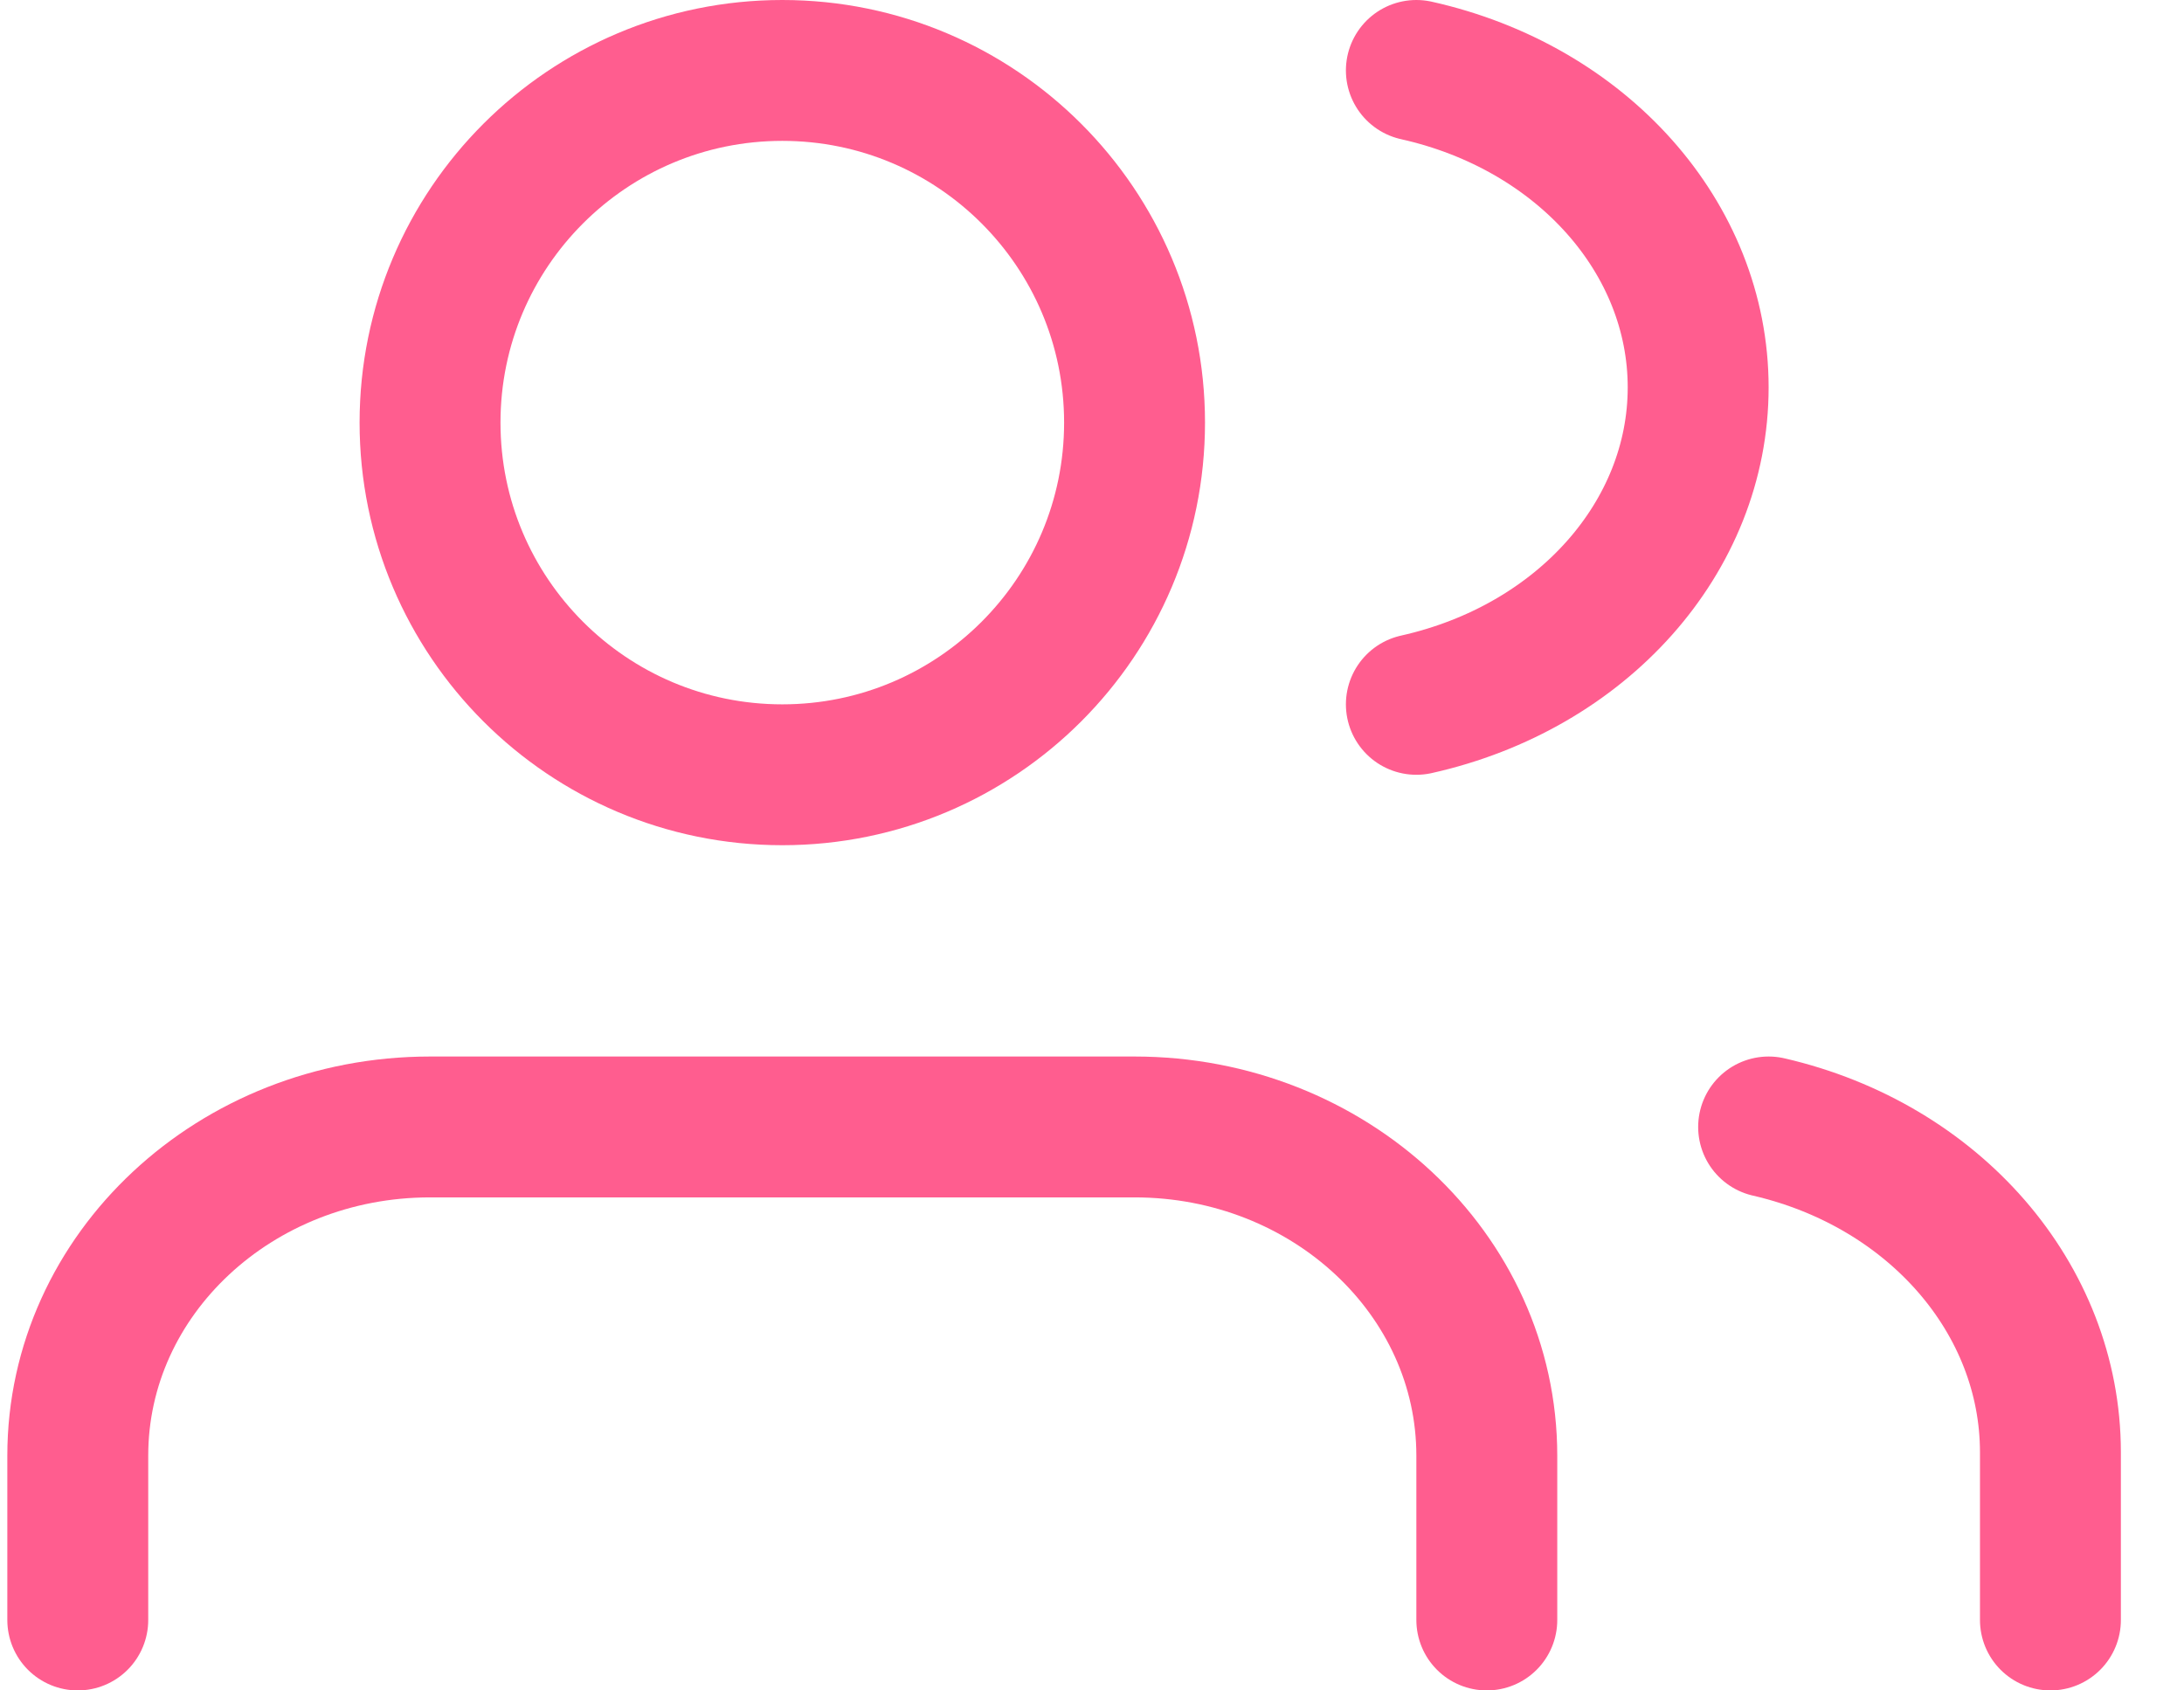 <svg width="31" height="24" viewBox="0 0 31 24" fill="none" xmlns="http://www.w3.org/2000/svg">
<path d="M21.104 23V20.667C21.104 18.089 18.866 16 16.104 16H6.104C3.343 16 1.104 18.089 1.104 20.667V23" stroke="#FF5D8F" stroke-width="2" stroke-linecap="round" stroke-linejoin="round"/>
<path fill-rule="evenodd" clip-rule="evenodd" d="M11.104 11C13.866 11 16.104 8.761 16.104 6C16.104 3.239 13.866 1 11.104 1C8.343 1 6.104 3.239 6.104 6C6.104 8.761 8.343 11 11.104 11Z" stroke="#FF5D8F" stroke-width="2" stroke-linecap="round" stroke-linejoin="round"/>
<path d="M29.104 23V20.615C29.102 18.441 27.457 16.543 25.104 16" stroke="#FF5D8F" stroke-width="2" stroke-linecap="round" stroke-linejoin="round"/>
<path d="M20.104 1C22.458 1.526 24.104 3.378 24.104 5.5C24.104 7.622 22.458 9.474 20.104 10" stroke="#FF5D8F" stroke-width="2" stroke-linecap="round" stroke-linejoin="round"/>
</svg>
